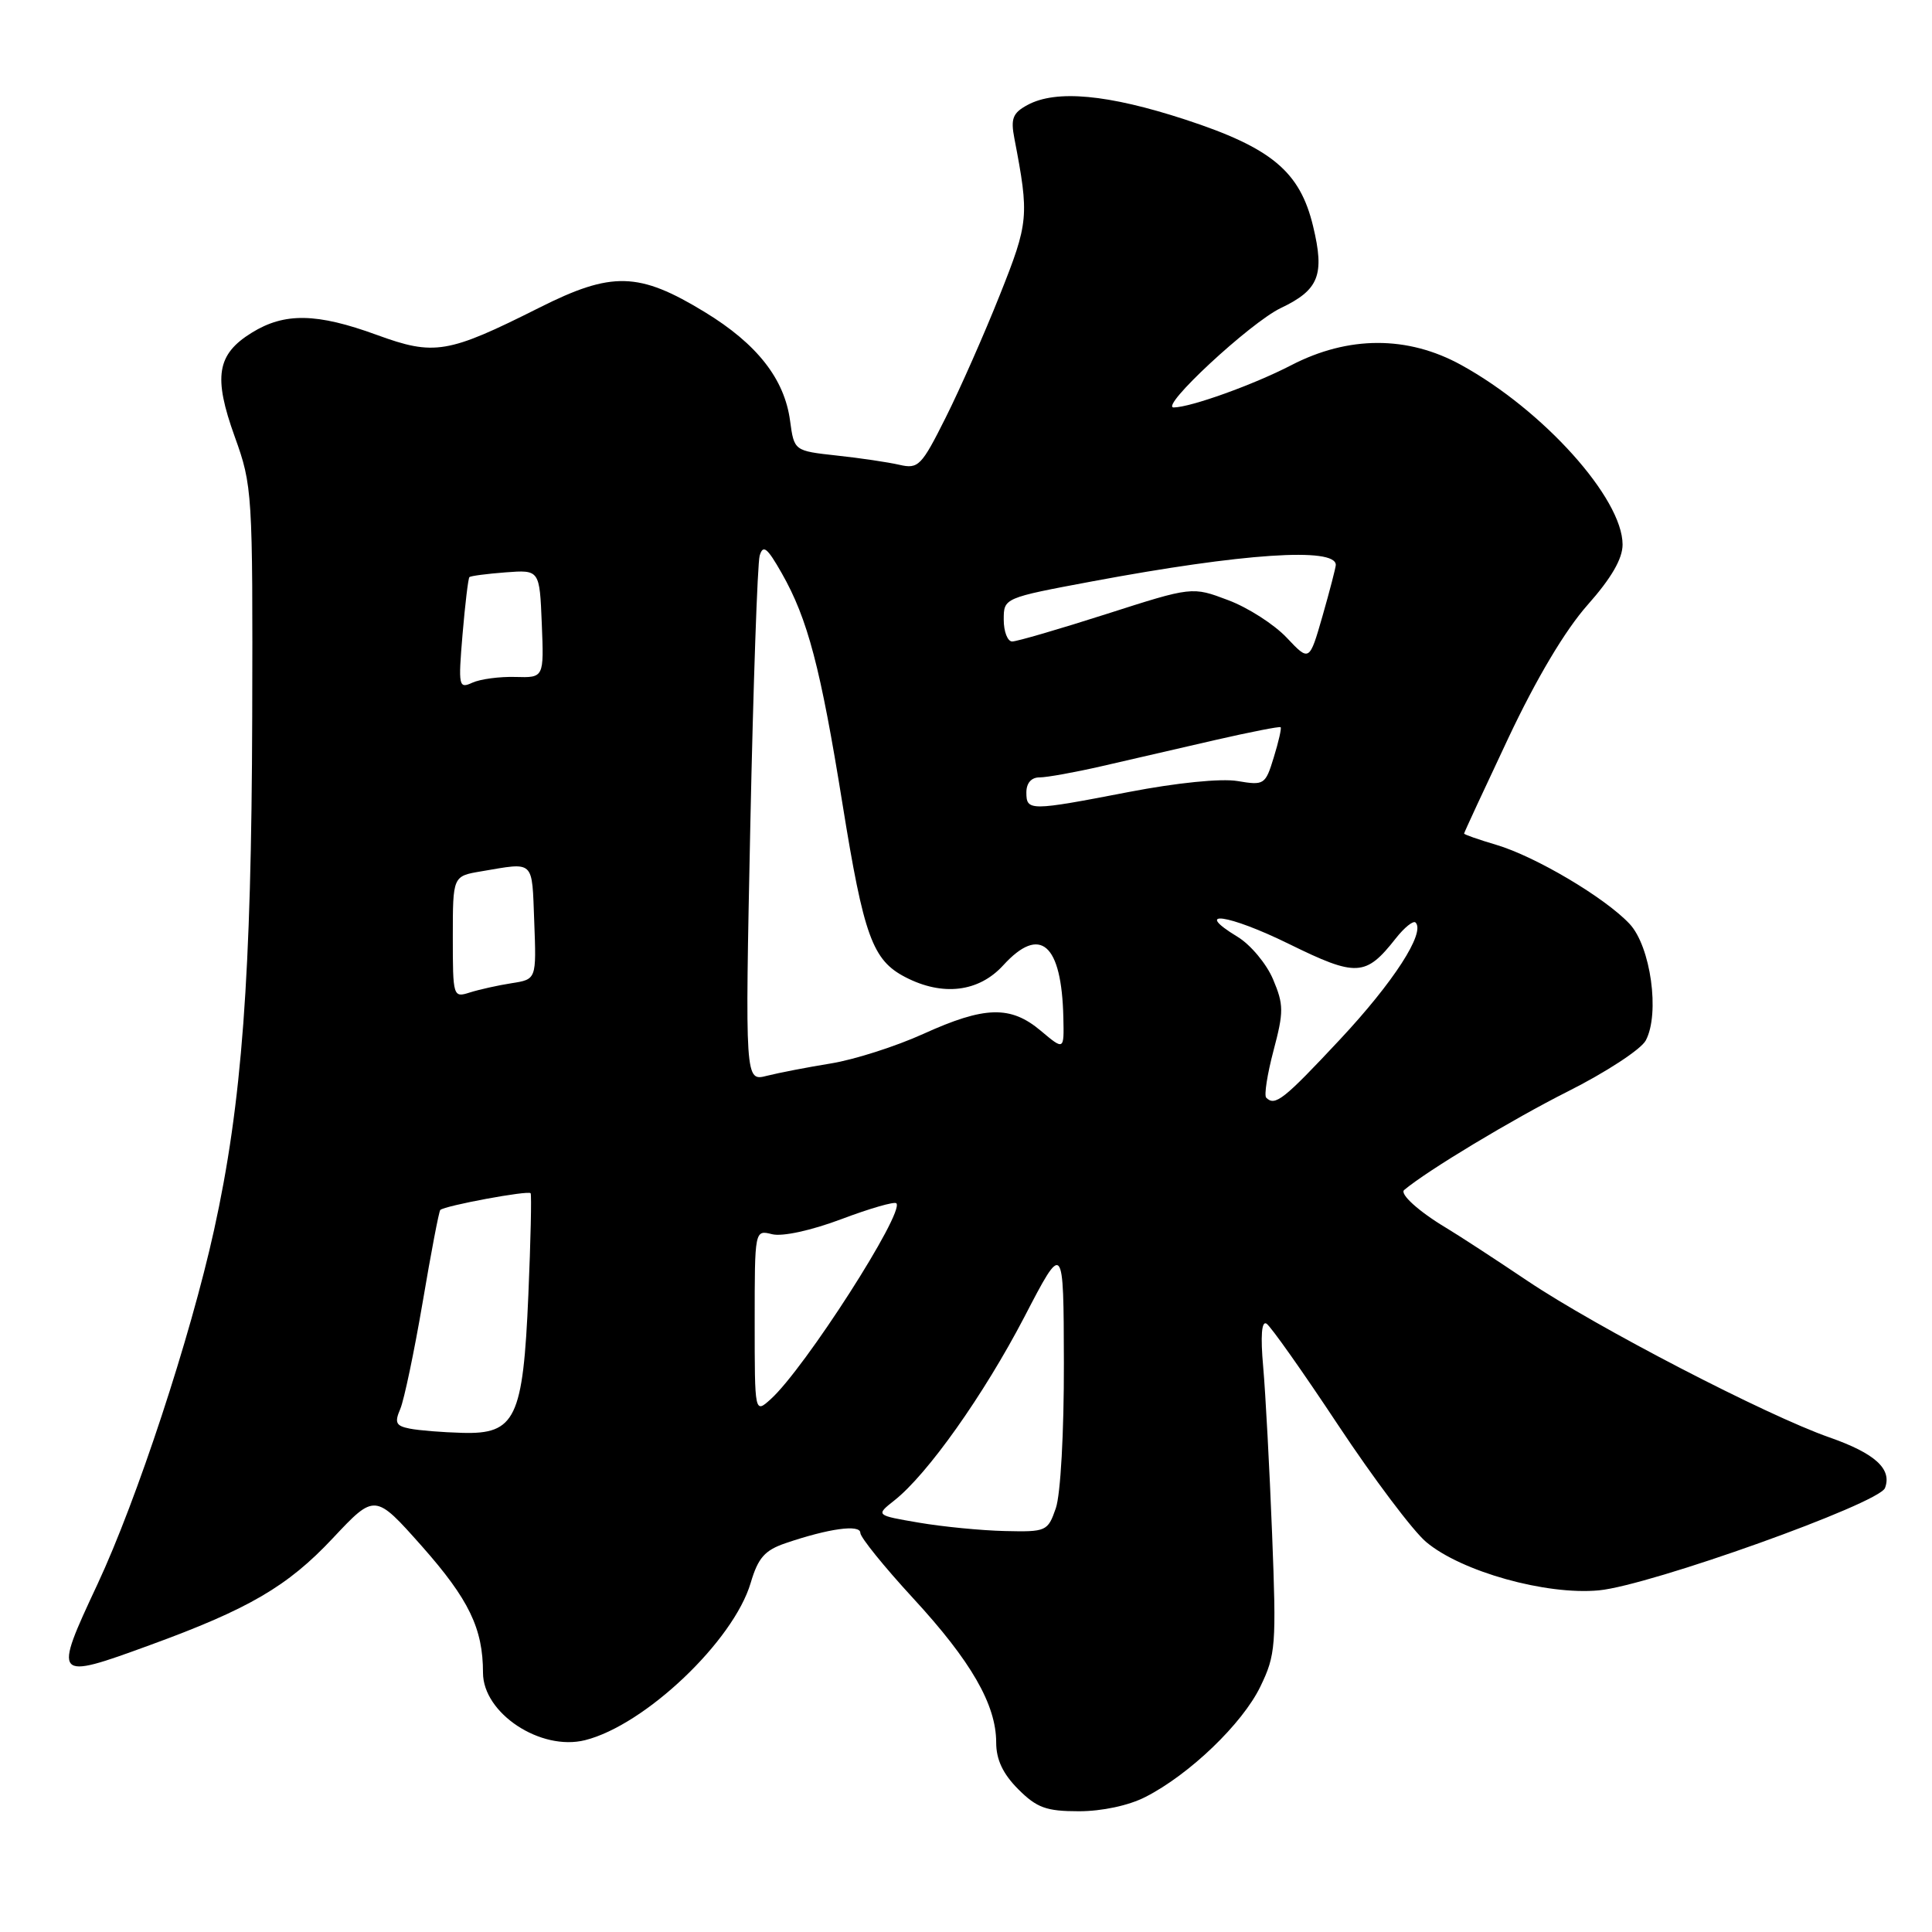 <?xml version="1.0" encoding="UTF-8" standalone="no"?>
<!DOCTYPE svg PUBLIC "-//W3C//DTD SVG 1.1//EN" "http://www.w3.org/Graphics/SVG/1.1/DTD/svg11.dtd" >
<svg xmlns="http://www.w3.org/2000/svg" xmlns:xlink="http://www.w3.org/1999/xlink" version="1.1" viewBox="0 0 256 256">
 <g >
 <path fill="currentColor"
d=" M 151.79 238.10 C 157.63 235.12 164.63 228.39 167.00 223.49 C 169.04 219.28 169.14 218.07 168.56 203.26 C 168.22 194.59 167.69 184.64 167.38 181.13 C 167.01 177.00 167.17 174.99 167.82 175.39 C 168.37 175.73 172.64 181.78 177.31 188.83 C 181.99 195.89 187.23 202.86 188.97 204.32 C 193.62 208.24 204.87 211.39 211.86 210.73 C 218.63 210.09 248.97 199.24 249.77 197.17 C 250.73 194.65 248.46 192.58 242.40 190.46 C 234.06 187.54 211.56 175.88 202.38 169.71 C 198.11 166.84 193.25 163.67 191.56 162.66 C 187.99 160.52 185.43 158.20 186.06 157.68 C 189.14 155.09 200.44 148.30 207.71 144.64 C 212.77 142.10 217.44 139.05 218.07 137.87 C 219.97 134.32 218.73 125.40 215.92 122.41 C 212.65 118.93 203.45 113.48 198.25 111.94 C 195.91 111.25 194.00 110.58 194.00 110.45 C 194.00 110.32 196.64 104.63 199.86 97.80 C 203.60 89.87 207.40 83.50 210.36 80.16 C 213.51 76.61 215.00 74.04 215.00 72.16 C 215.00 66.04 204.49 54.34 193.61 48.36 C 186.53 44.46 178.67 44.47 171.10 48.39 C 166.10 50.98 157.80 53.96 155.53 53.99 C 153.54 54.01 165.67 42.75 169.71 40.82 C 174.77 38.41 175.55 36.44 173.99 29.97 C 172.25 22.72 168.48 19.58 157.04 15.84 C 146.82 12.50 139.93 11.86 136.15 13.91 C 134.20 14.96 133.90 15.71 134.41 18.34 C 136.39 28.66 136.32 29.45 132.48 39.09 C 130.42 44.27 127.19 51.58 125.30 55.35 C 122.10 61.74 121.69 62.17 119.18 61.59 C 117.71 61.25 113.96 60.69 110.86 60.36 C 105.23 59.74 105.23 59.74 104.69 55.76 C 103.95 50.21 100.31 45.57 93.40 41.36 C 84.65 36.02 81.08 35.93 71.44 40.78 C 59.34 46.86 57.55 47.16 49.94 44.38 C 41.97 41.47 37.71 41.40 33.37 44.08 C 28.72 46.95 28.24 49.92 31.11 57.88 C 33.44 64.34 33.50 65.25 33.42 95.00 C 33.32 129.35 32.06 146.25 28.36 163.00 C 25.22 177.24 18.13 198.76 12.93 209.89 C 7.01 222.54 7.10 222.65 19.85 217.99 C 32.96 213.21 38.12 210.20 44.09 203.83 C 49.68 197.88 49.68 197.88 55.90 204.88 C 62.13 211.92 64.00 215.78 64.00 221.65 C 64.00 227.02 71.64 232.06 77.53 230.58 C 85.46 228.59 97.19 217.45 99.47 209.74 C 100.45 206.42 101.33 205.42 104.09 204.48 C 109.81 202.53 114.00 201.95 114.00 203.12 C 114.00 203.70 117.15 207.60 121.00 211.78 C 128.68 220.11 132.00 225.88 132.00 230.89 C 132.00 233.16 132.89 235.04 134.92 237.08 C 137.39 239.55 138.64 240.00 142.96 240.00 C 146.02 240.00 149.58 239.24 151.79 238.10 Z  M 121.76 201.76 C 116.02 200.78 116.02 200.78 118.50 198.82 C 122.89 195.37 130.35 184.83 135.72 174.53 C 140.93 164.50 140.93 164.50 140.97 180.60 C 140.99 189.81 140.53 198.05 139.90 199.85 C 138.84 202.91 138.64 203.00 133.15 202.87 C 130.04 202.80 124.92 202.30 121.76 201.76 Z  M 54.30 189.30 C 52.46 188.94 52.25 188.52 53.04 186.69 C 53.55 185.48 54.88 179.13 56.00 172.58 C 57.11 166.02 58.16 160.50 58.34 160.33 C 58.91 159.76 70.04 157.70 70.31 158.11 C 70.45 158.32 70.32 164.39 70.01 171.58 C 69.31 187.98 68.30 190.07 61.23 189.86 C 58.63 189.79 55.51 189.54 54.30 189.30 Z  M 100.00 175.14 C 100.00 162.96 100.00 162.96 102.31 163.54 C 103.67 163.88 107.47 163.05 111.47 161.55 C 115.23 160.13 118.52 159.18 118.77 159.44 C 119.93 160.60 106.60 181.37 102.12 185.40 C 100.00 187.31 100.00 187.31 100.00 175.14 Z  M 167.78 145.45 C 167.48 145.15 167.92 142.34 168.75 139.20 C 170.11 134.07 170.11 133.13 168.69 129.77 C 167.83 127.72 165.71 125.18 163.98 124.13 C 157.92 120.45 162.75 121.12 170.82 125.09 C 179.74 129.47 180.96 129.41 184.94 124.35 C 186.09 122.89 187.27 121.94 187.57 122.24 C 188.90 123.57 184.65 130.15 177.54 137.75 C 170.07 145.74 168.95 146.62 167.78 145.45 Z  M 99.42 109.39 C 99.81 90.75 100.37 74.66 100.66 73.63 C 101.11 72.12 101.65 72.55 103.59 75.96 C 107.03 82.01 108.73 88.48 111.63 106.50 C 114.46 124.08 115.61 127.23 119.97 129.48 C 124.91 132.04 129.70 131.46 132.94 127.90 C 137.83 122.55 140.68 125.03 140.90 134.84 C 141.00 139.18 141.00 139.18 137.92 136.59 C 133.91 133.21 130.49 133.30 122.34 137.00 C 118.70 138.65 113.20 140.41 110.11 140.91 C 107.02 141.41 103.20 142.15 101.61 142.55 C 98.72 143.29 98.72 143.29 99.42 109.39 Z  M 60.00 124.16 C 60.00 116.09 60.00 116.09 63.75 115.46 C 70.91 114.25 70.47 113.83 70.79 122.14 C 71.08 129.77 71.08 129.77 67.79 130.28 C 65.98 130.56 63.49 131.12 62.25 131.51 C 60.04 132.22 60.00 132.08 60.00 124.16 Z  M 136.00 105.00 C 136.00 103.76 136.66 103.00 137.75 103.01 C 138.71 103.01 142.43 102.34 146.00 101.52 C 149.57 100.70 156.31 99.15 160.97 98.07 C 165.64 97.00 169.56 96.23 169.69 96.36 C 169.83 96.49 169.42 98.29 168.78 100.36 C 167.67 103.99 167.51 104.09 163.96 103.49 C 161.79 103.13 155.92 103.72 149.59 104.94 C 136.44 107.48 136.00 107.48 136.00 105.00 Z  M 61.29 84.05 C 61.63 80.04 62.04 76.63 62.20 76.47 C 62.37 76.31 64.53 76.03 67.00 75.84 C 71.50 75.50 71.50 75.50 71.79 82.65 C 72.08 89.81 72.08 89.81 68.29 89.70 C 66.21 89.64 63.64 89.98 62.59 90.46 C 60.78 91.29 60.71 90.96 61.29 84.05 Z  M 170.50 84.50 C 168.85 82.75 165.36 80.50 162.73 79.52 C 157.97 77.72 157.97 77.72 146.61 81.36 C 140.36 83.36 134.74 85.00 134.12 85.00 C 133.51 85.00 133.00 83.70 133.00 82.11 C 133.00 79.23 133.00 79.23 144.75 77.03 C 164.66 73.31 177.01 72.48 177.00 74.86 C 176.99 75.21 176.21 78.24 175.25 81.59 C 173.50 87.68 173.50 87.68 170.50 84.50 Z "/>
</g>
</svg>